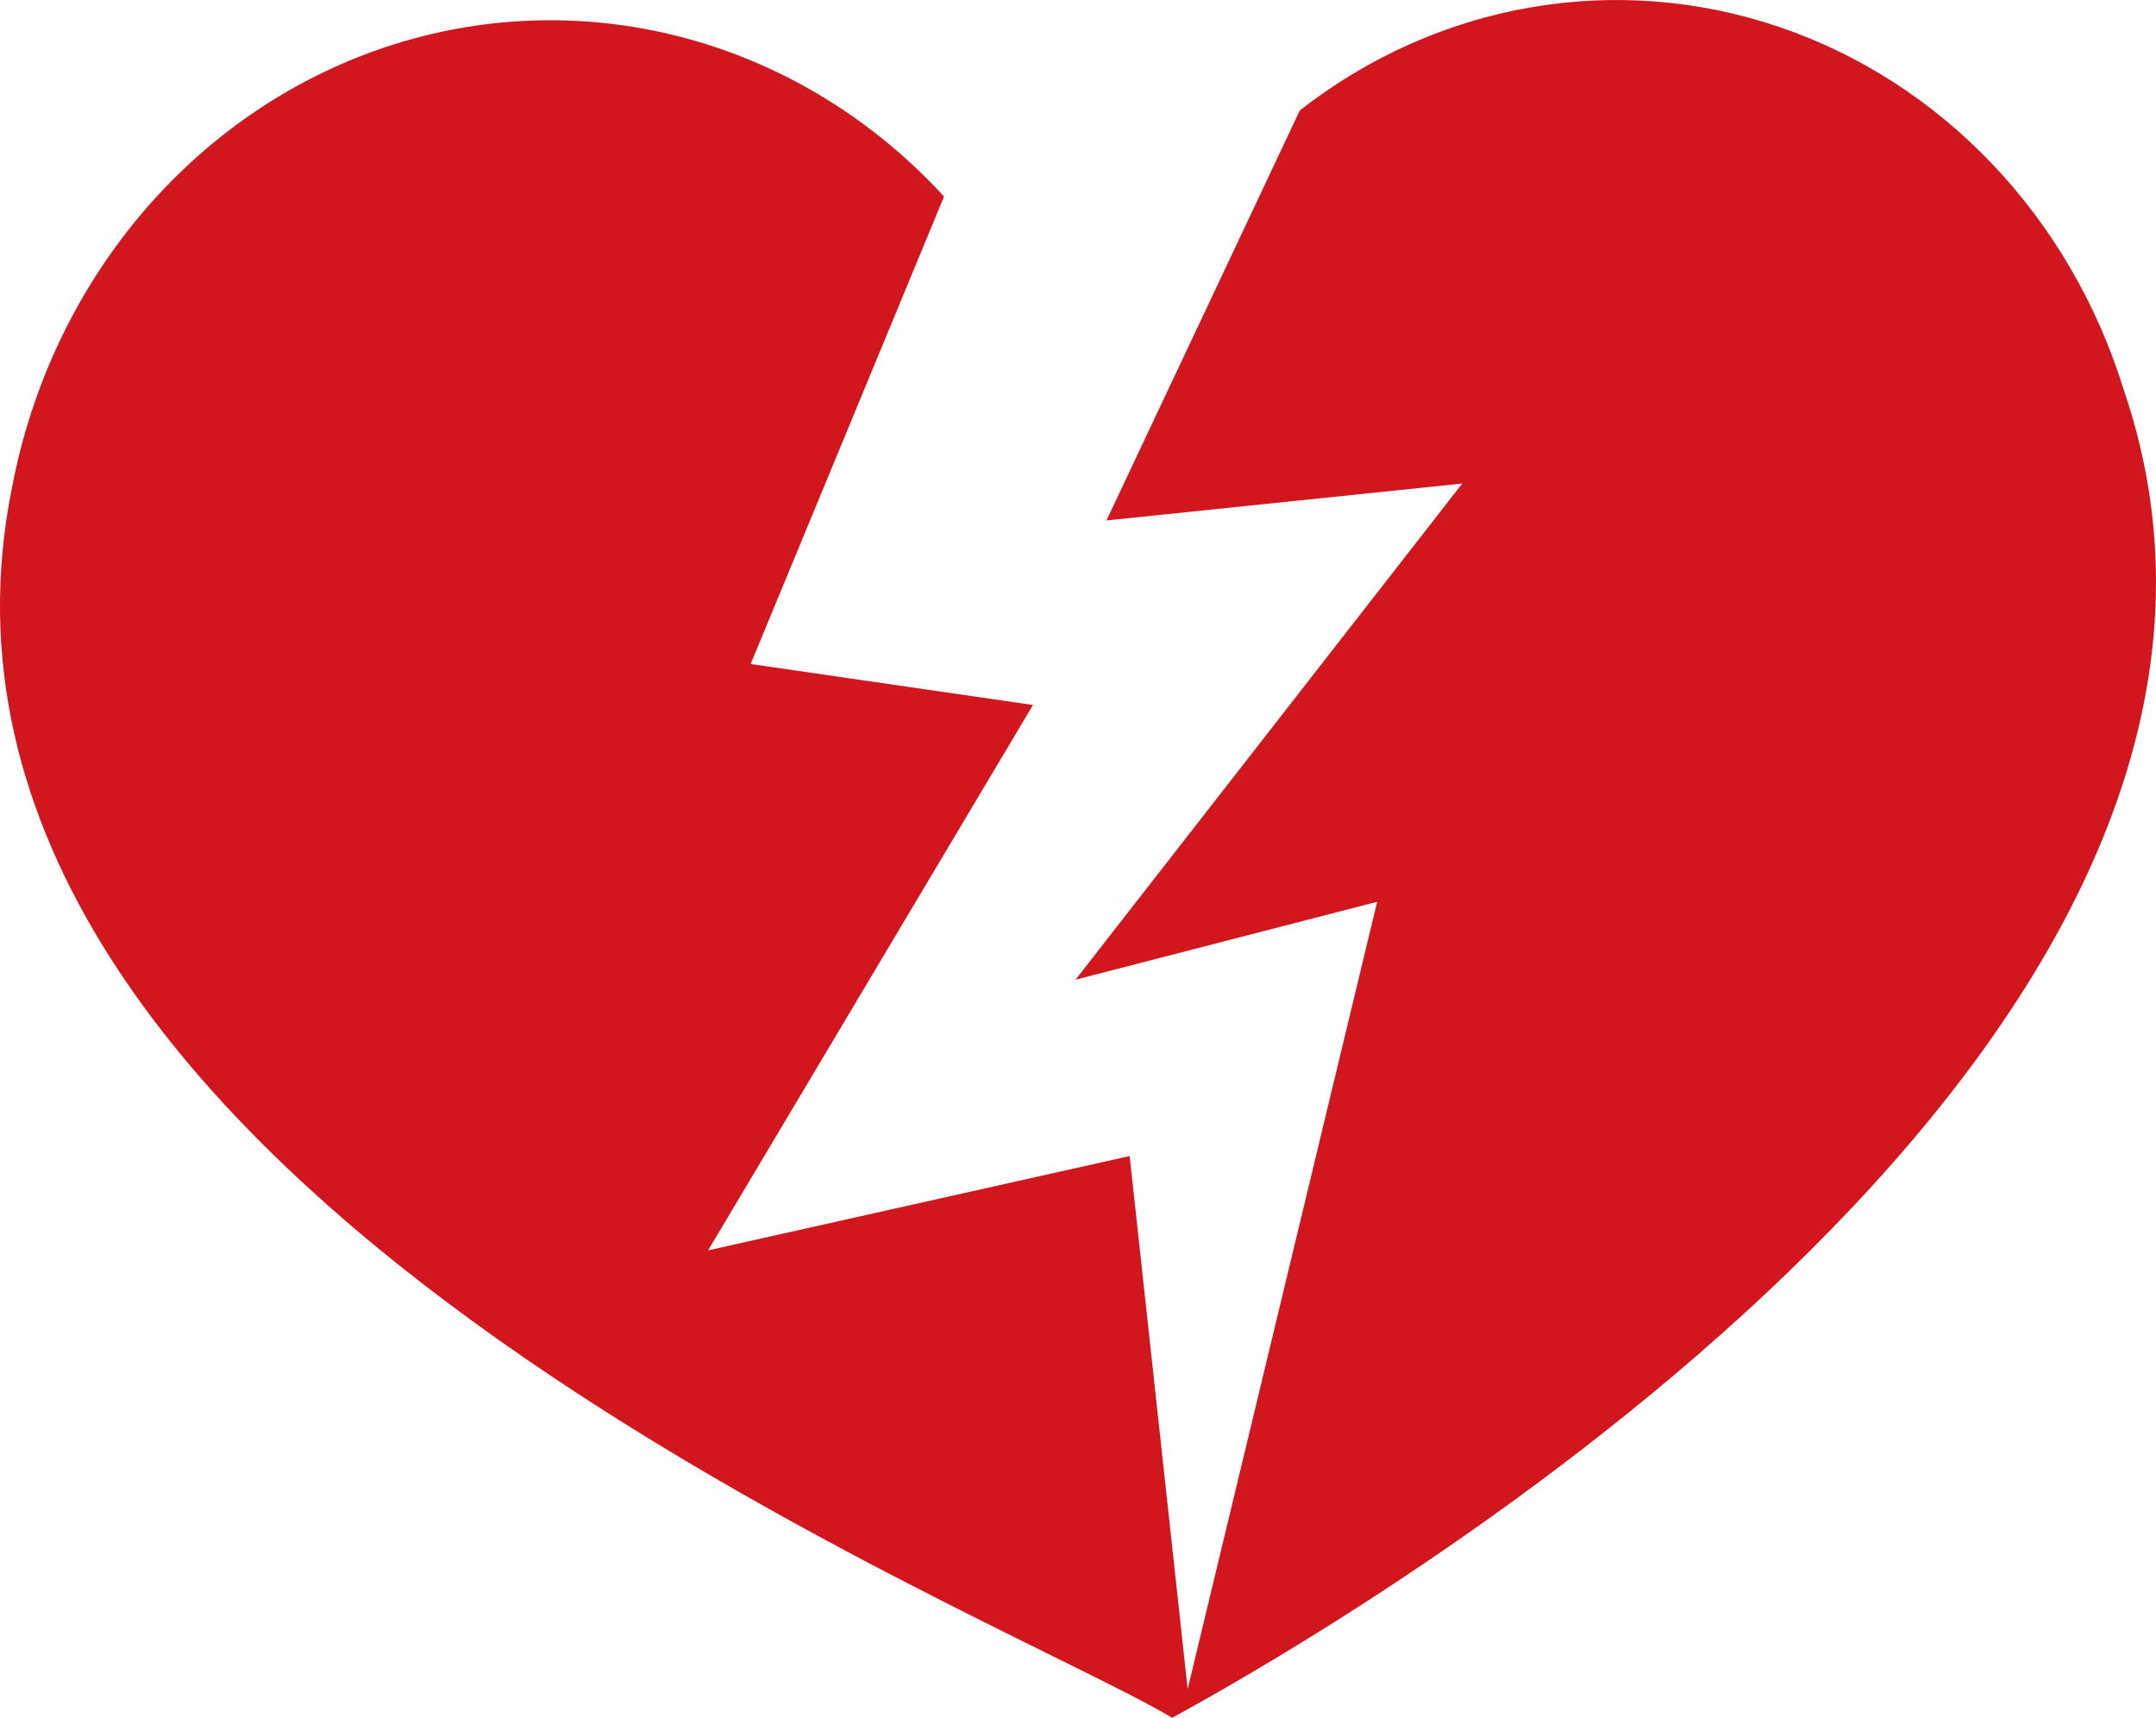 <svg width="182" height="145" viewBox="0 0 182 145" fill="none" xmlns="http://www.w3.org/2000/svg">
<path d="M179.261 32.856C177.037 25.681 173.241 19.167 168.182 13.848C163.124 8.53 156.948 4.56 150.161 2.263C143.375 -0.034 136.172 -0.592 129.142 0.634C122.113 1.861 115.459 4.838 109.725 9.32L93.402 43.932L123.436 40.817L90.79 82.698L116.254 76.121L100.257 142.577L95.361 97.581L59.776 105.542L87.199 59.508L63.368 56.047L79.691 16.589C73.805 10.174 66.38 5.584 58.215 3.315C50.05 1.046 41.456 1.183 33.36 3.712C25.263 6.241 17.971 11.066 12.271 17.666C6.571 24.266 2.678 32.39 1.013 41.163C-10.739 99.312 83.282 135.655 98.952 145C127.354 129.424 196.563 83.39 179.261 32.856Z" fill="#D2161E"/>
</svg>
